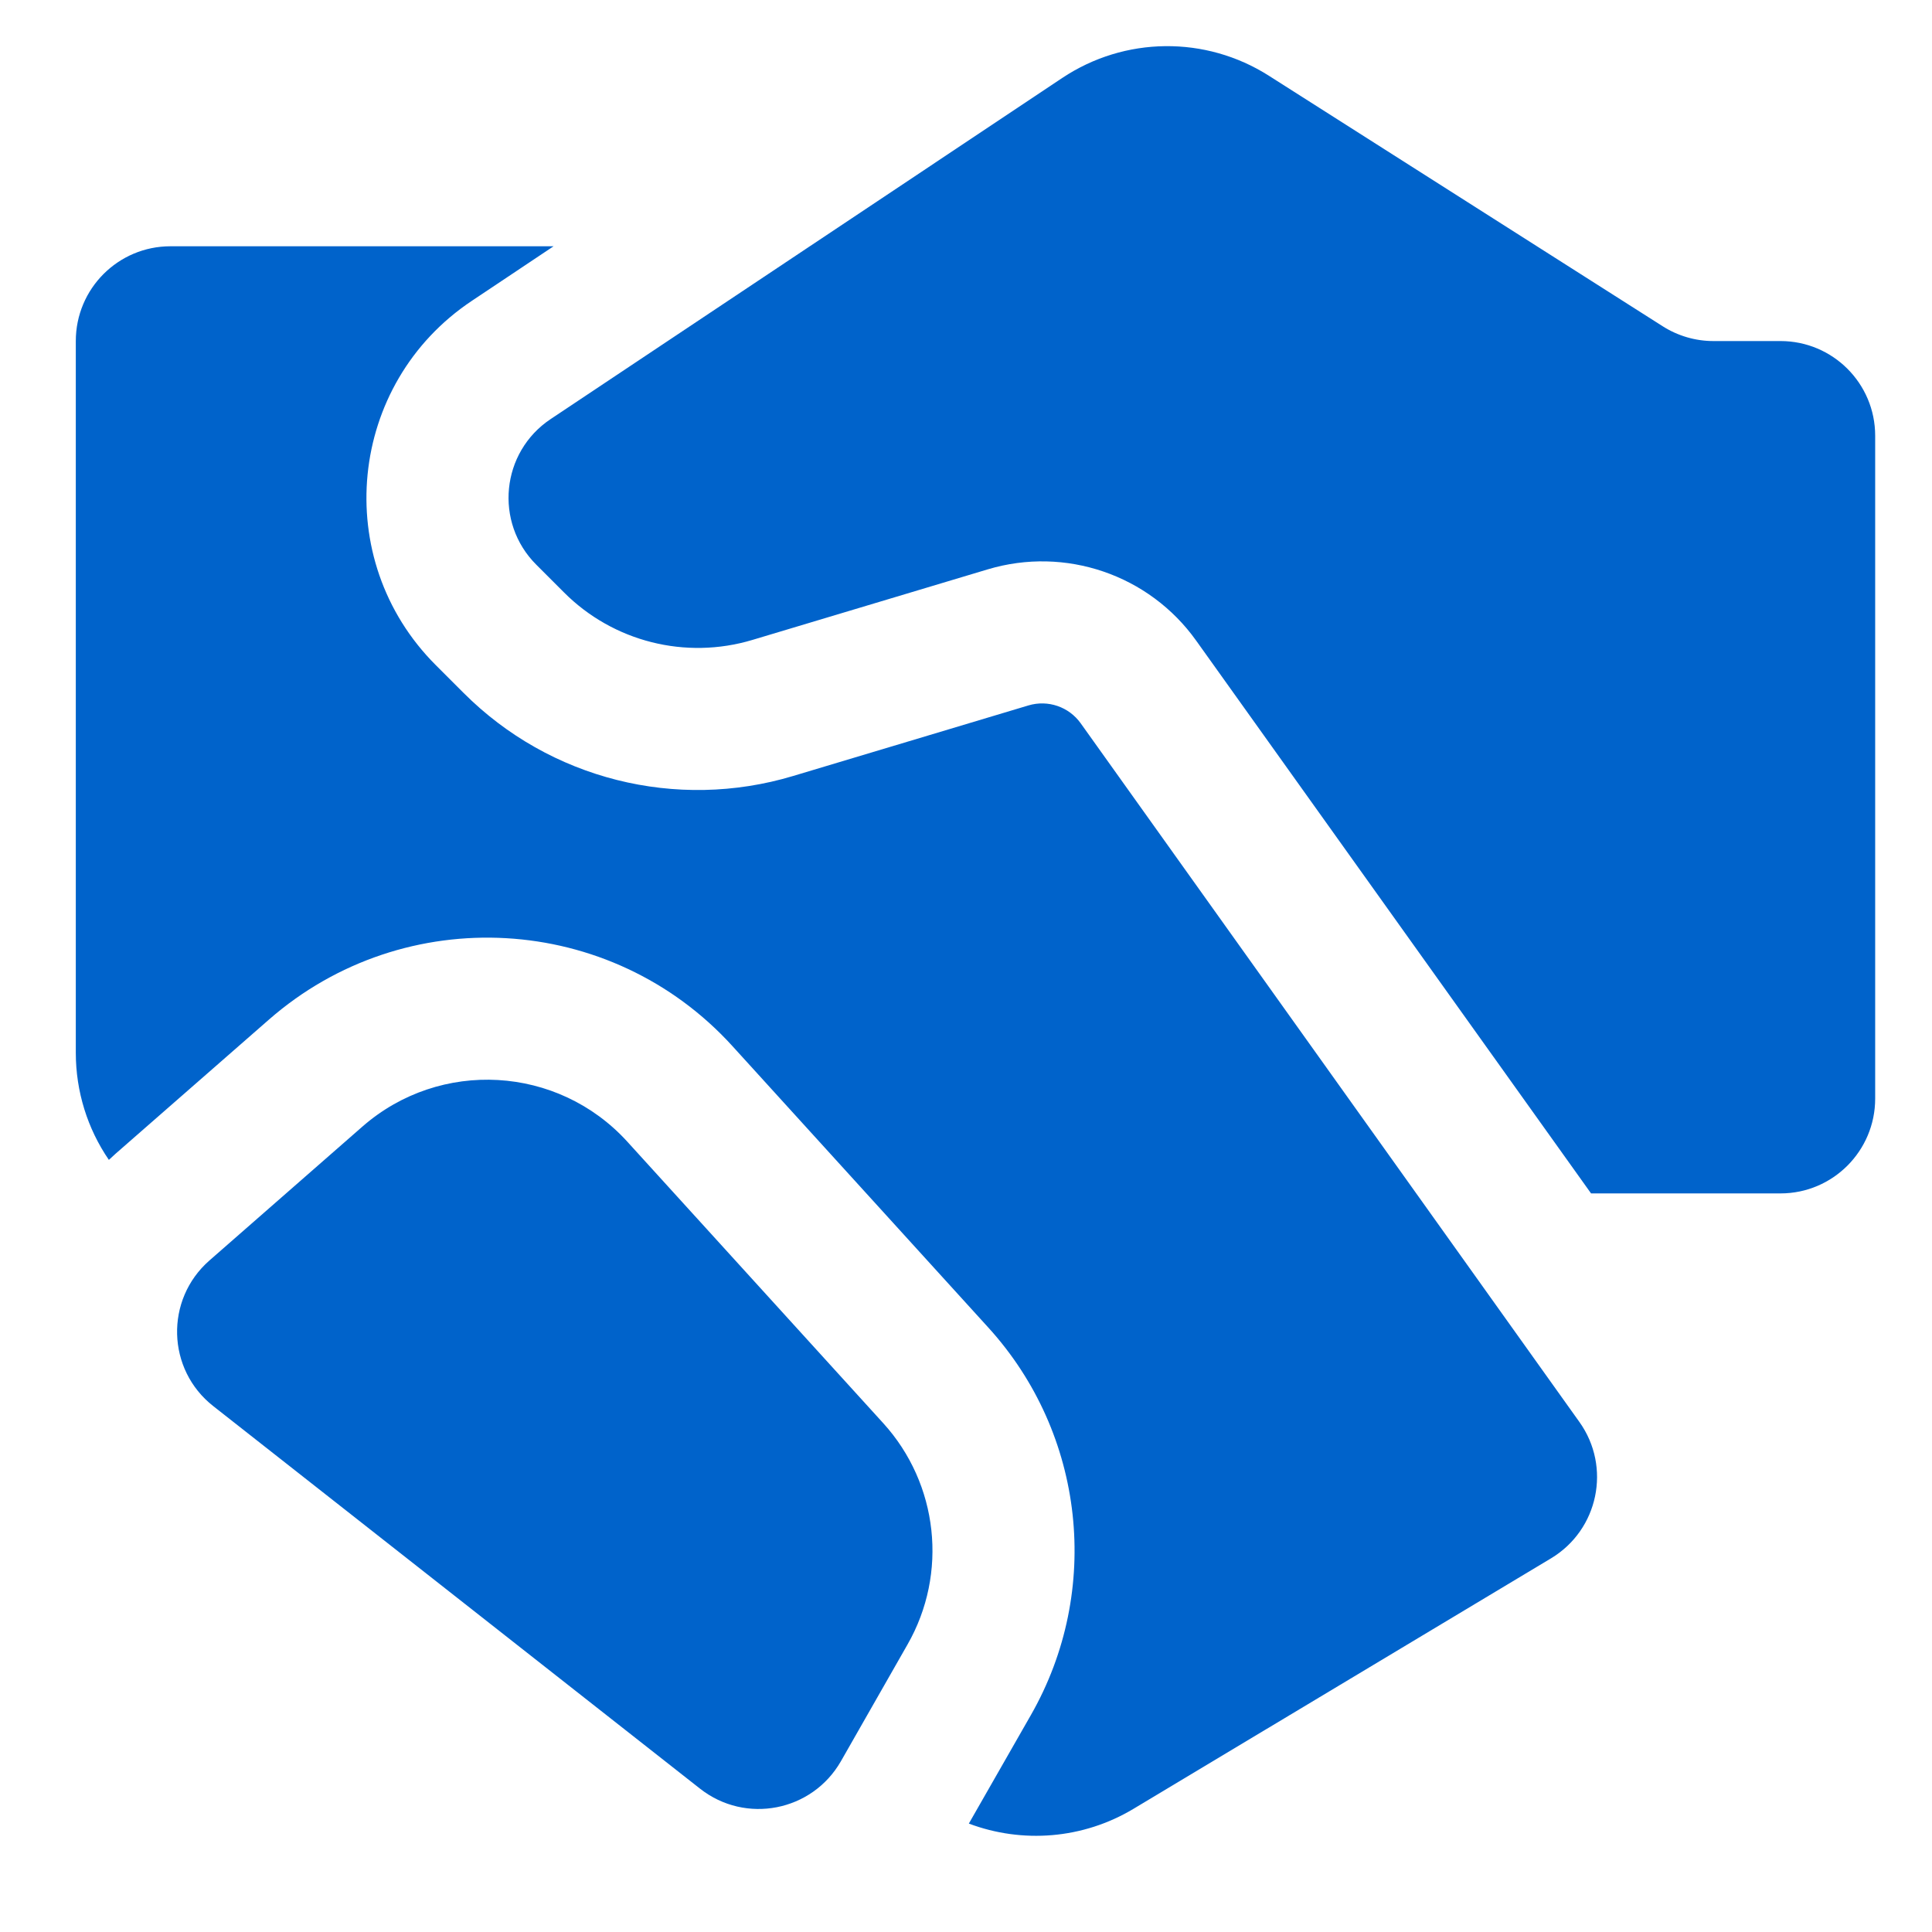 <svg width="17" height="17" viewBox="0 0 17 17" fill="none" xmlns="http://www.w3.org/2000/svg">
<path d="M15.076 3.001H15.667C16.127 3.001 16.5 3.374 16.5 3.834V9.667C16.5 10.127 16.127 10.501 15.667 10.501H14L10.526 5.638C10.112 5.057 9.374 4.805 8.691 5.01L6.62 5.631C6.033 5.807 5.396 5.647 4.963 5.213L4.719 4.969C4.347 4.598 4.408 3.978 4.846 3.687L9.347 0.686C9.896 0.32 10.609 0.312 11.166 0.667L14.629 2.87C14.762 2.955 14.918 3.001 15.076 3.001ZM3.189 9.913L1.843 11.091C1.45 11.435 1.466 12.051 1.877 12.373L6.16 15.739C6.561 16.054 7.146 15.939 7.399 15.498L7.985 14.471C8.344 13.844 8.257 13.057 7.772 12.523L5.52 10.046C4.909 9.374 3.873 9.315 3.189 9.913ZM4.871 2.167H1.5C1.04 2.167 0.667 2.54 0.667 3.001V9.264C0.667 9.604 0.77 9.932 0.958 10.206C0.978 10.187 0.999 10.169 1.019 10.15L2.366 8.972C3.562 7.926 5.376 8.029 6.445 9.205L8.697 11.682C9.547 12.617 9.698 13.994 9.071 15.091L8.525 16.046C8.995 16.223 9.529 16.183 9.974 15.916L13.648 13.712C14.065 13.461 14.18 12.909 13.898 12.513L9.509 6.364C9.405 6.219 9.221 6.156 9.05 6.207L6.979 6.828C5.951 7.137 4.837 6.856 4.079 6.097L3.835 5.853C2.905 4.924 3.058 3.376 4.152 2.647L4.871 2.167Z" fill="#0063CB"/>
</svg>